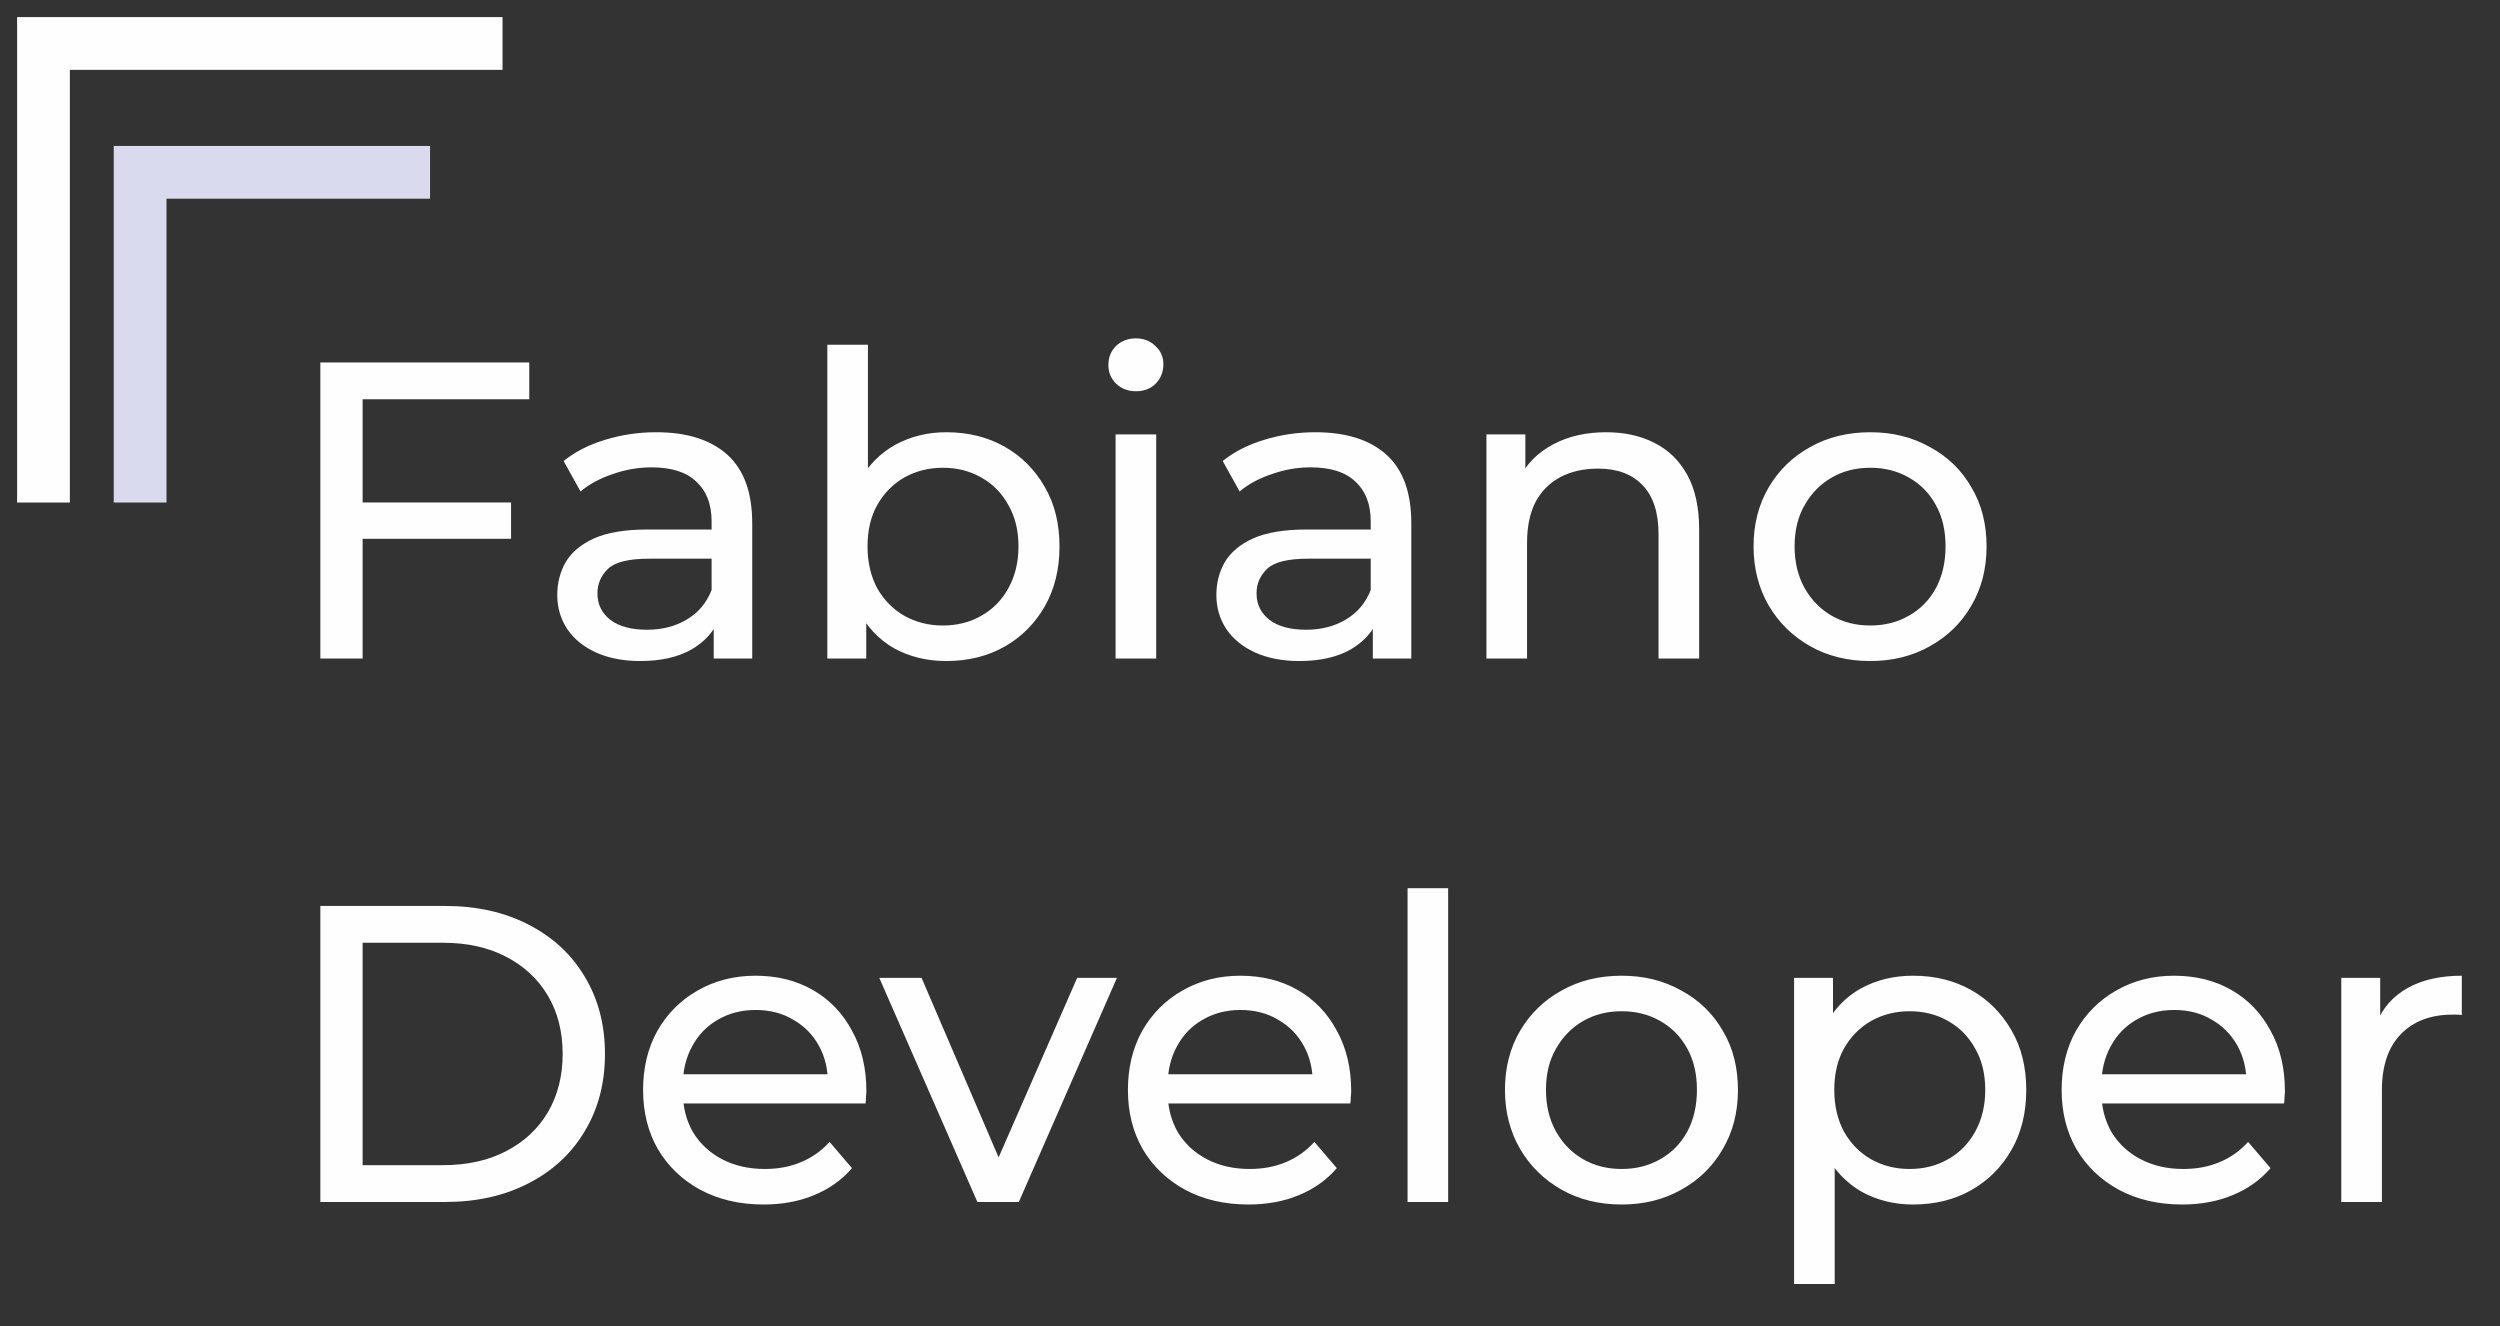 <svg width="115" height="61" viewBox="0 0 115 61" fill="none" xmlns="http://www.w3.org/2000/svg">
<rect x="0" y="0" width="115" height="61" fill="#333333" stroke="none"/>
<path d="M16.487 23.113H23.509V24.785H16.487V23.113ZM16.681 30.291H14.736V16.674H24.346V18.366H16.681V30.291ZM32.831 30.291V28.112L32.734 27.703V23.988C32.734 23.197 32.501 22.587 32.034 22.159C31.58 21.718 30.893 21.498 29.972 21.498C29.362 21.498 28.766 21.602 28.182 21.809C27.599 22.004 27.106 22.27 26.704 22.607L25.926 21.206C26.457 20.778 27.093 20.454 27.832 20.233C28.584 20 29.369 19.883 30.186 19.883C31.599 19.883 32.689 20.227 33.454 20.914C34.219 21.602 34.602 22.652 34.602 24.066V30.291H32.831ZM29.447 30.407C28.681 30.407 28.007 30.278 27.424 30.018C26.853 29.759 26.412 29.402 26.101 28.948C25.79 28.481 25.634 27.956 25.634 27.373C25.634 26.815 25.764 26.309 26.023 25.855C26.295 25.401 26.73 25.038 27.326 24.766C27.936 24.494 28.753 24.358 29.777 24.358H33.045V25.7H29.855C28.921 25.7 28.292 25.855 27.968 26.167C27.644 26.478 27.482 26.854 27.482 27.295C27.482 27.801 27.683 28.209 28.085 28.52C28.487 28.819 29.045 28.968 29.758 28.968C30.458 28.968 31.068 28.812 31.586 28.501C32.118 28.19 32.501 27.736 32.734 27.139L33.104 28.423C32.857 29.033 32.423 29.519 31.8 29.882C31.178 30.232 30.393 30.407 29.447 30.407ZM43.524 30.407C42.642 30.407 41.844 30.213 41.131 29.824C40.431 29.422 39.873 28.832 39.458 28.053C39.056 27.275 38.855 26.303 38.855 25.136C38.855 23.968 39.062 22.996 39.477 22.218C39.906 21.44 40.47 20.856 41.17 20.467C41.883 20.078 42.668 19.883 43.524 19.883C44.535 19.883 45.43 20.104 46.208 20.545C46.986 20.986 47.602 21.602 48.056 22.393C48.51 23.171 48.737 24.085 48.737 25.136C48.737 26.186 48.51 27.107 48.056 27.898C47.602 28.689 46.986 29.305 46.208 29.746C45.43 30.187 44.535 30.407 43.524 30.407ZM38.057 30.291V15.857H39.925V22.724L39.73 25.116L39.847 27.509V30.291H38.057ZM43.368 28.773C44.029 28.773 44.62 28.624 45.138 28.326C45.67 28.027 46.085 27.606 46.383 27.061C46.694 26.504 46.85 25.862 46.85 25.136C46.85 24.396 46.694 23.761 46.383 23.229C46.085 22.684 45.67 22.263 45.138 21.965C44.62 21.666 44.029 21.517 43.368 21.517C42.72 21.517 42.13 21.666 41.598 21.965C41.079 22.263 40.664 22.684 40.353 23.229C40.055 23.761 39.906 24.396 39.906 25.136C39.906 25.862 40.055 26.504 40.353 27.061C40.664 27.606 41.079 28.027 41.598 28.326C42.13 28.624 42.72 28.773 43.368 28.773ZM51.317 30.291V19.981H53.185V30.291H51.317ZM52.251 17.997C51.888 17.997 51.583 17.88 51.337 17.646C51.103 17.413 50.986 17.128 50.986 16.79C50.986 16.44 51.103 16.148 51.337 15.915C51.583 15.682 51.888 15.565 52.251 15.565C52.614 15.565 52.912 15.682 53.146 15.915C53.392 16.136 53.515 16.414 53.515 16.752C53.515 17.102 53.399 17.4 53.165 17.646C52.932 17.88 52.627 17.997 52.251 17.997ZM63.15 30.291V28.112L63.053 27.703V23.988C63.053 23.197 62.819 22.587 62.353 22.159C61.899 21.718 61.211 21.498 60.291 21.498C59.681 21.498 59.084 21.602 58.501 21.809C57.917 22.004 57.425 22.27 57.023 22.607L56.245 21.206C56.776 20.778 57.412 20.454 58.151 20.233C58.903 20 59.688 19.883 60.505 19.883C61.918 19.883 63.008 20.227 63.773 20.914C64.538 21.602 64.92 22.652 64.92 24.066V30.291H63.15ZM59.765 30.407C59 30.407 58.326 30.278 57.742 30.018C57.172 29.759 56.731 29.402 56.419 28.948C56.108 28.481 55.953 27.956 55.953 27.373C55.953 26.815 56.082 26.309 56.342 25.855C56.614 25.401 57.048 25.038 57.645 24.766C58.255 24.494 59.072 24.358 60.096 24.358H63.364V25.7H60.174C59.24 25.7 58.611 25.855 58.287 26.167C57.963 26.478 57.801 26.854 57.801 27.295C57.801 27.801 58.002 28.209 58.404 28.52C58.806 28.819 59.363 28.968 60.077 28.968C60.777 28.968 61.386 28.812 61.905 28.501C62.437 28.19 62.819 27.736 63.053 27.139L63.422 28.423C63.176 29.033 62.742 29.519 62.119 29.882C61.497 30.232 60.712 30.407 59.765 30.407ZM73.881 19.883C74.724 19.883 75.463 20.046 76.099 20.37C76.747 20.694 77.253 21.187 77.616 21.848C77.979 22.509 78.161 23.346 78.161 24.358V30.291H76.293V24.572C76.293 23.573 76.047 22.821 75.554 22.315C75.074 21.809 74.394 21.556 73.512 21.556C72.85 21.556 72.273 21.686 71.78 21.945C71.288 22.205 70.905 22.587 70.633 23.093C70.373 23.599 70.244 24.228 70.244 24.98V30.291H68.376V19.981H70.166V22.762L69.874 22.023C70.211 21.349 70.73 20.824 71.43 20.448C72.131 20.071 72.948 19.883 73.881 19.883ZM86.033 30.407C84.995 30.407 84.074 30.18 83.27 29.726C82.466 29.273 81.831 28.65 81.364 27.859C80.897 27.055 80.664 26.147 80.664 25.136C80.664 24.111 80.897 23.203 81.364 22.412C81.831 21.621 82.466 21.005 83.27 20.564C84.074 20.11 84.995 19.883 86.033 19.883C87.057 19.883 87.971 20.11 88.775 20.564C89.593 21.005 90.228 21.621 90.682 22.412C91.149 23.19 91.382 24.098 91.382 25.136C91.382 26.16 91.149 27.068 90.682 27.859C90.228 28.65 89.593 29.273 88.775 29.726C87.971 30.18 87.057 30.407 86.033 30.407ZM86.033 28.773C86.694 28.773 87.284 28.624 87.803 28.326C88.335 28.027 88.749 27.606 89.048 27.061C89.346 26.504 89.495 25.862 89.495 25.136C89.495 24.396 89.346 23.761 89.048 23.229C88.749 22.684 88.335 22.263 87.803 21.965C87.284 21.666 86.694 21.517 86.033 21.517C85.371 21.517 84.781 21.666 84.263 21.965C83.744 22.263 83.329 22.684 83.017 23.229C82.706 23.761 82.551 24.396 82.551 25.136C82.551 25.862 82.706 26.504 83.017 27.061C83.329 27.606 83.744 28.027 84.263 28.326C84.781 28.624 85.371 28.773 86.033 28.773Z" fill="#FEFEFF"/>
<path d="M14.736 55.291V41.674H20.474C21.927 41.674 23.204 41.959 24.307 42.53C25.422 43.1 26.284 43.898 26.894 44.922C27.516 45.947 27.828 47.133 27.828 48.482C27.828 49.831 27.516 51.017 26.894 52.042C26.284 53.066 25.422 53.864 24.307 54.435C23.204 55.005 21.927 55.291 20.474 55.291H14.736ZM16.681 53.598H20.358C21.486 53.598 22.459 53.384 23.276 52.956C24.106 52.528 24.747 51.932 25.201 51.167C25.655 50.389 25.882 49.494 25.882 48.482C25.882 47.458 25.655 46.563 25.201 45.798C24.747 45.032 24.106 44.436 23.276 44.008C22.459 43.58 21.486 43.366 20.358 43.366H16.681V53.598ZM35.126 55.407C34.023 55.407 33.051 55.18 32.208 54.726C31.378 54.273 30.729 53.65 30.262 52.859C29.808 52.068 29.582 51.16 29.582 50.136C29.582 49.111 29.802 48.203 30.243 47.412C30.697 46.621 31.313 46.005 32.091 45.564C32.882 45.11 33.77 44.883 34.756 44.883C35.755 44.883 36.636 45.104 37.401 45.545C38.167 45.986 38.763 46.608 39.191 47.412C39.632 48.203 39.853 49.13 39.853 50.194C39.853 50.272 39.846 50.362 39.833 50.466C39.833 50.57 39.827 50.667 39.814 50.758H31.041V49.416H38.841L38.082 49.883C38.095 49.221 37.959 48.631 37.674 48.112C37.389 47.594 36.993 47.192 36.487 46.906C35.995 46.608 35.417 46.459 34.756 46.459C34.108 46.459 33.531 46.608 33.025 46.906C32.519 47.192 32.123 47.6 31.838 48.132C31.553 48.651 31.41 49.247 31.41 49.922V50.233C31.41 50.92 31.566 51.536 31.877 52.081C32.201 52.612 32.649 53.028 33.219 53.326C33.79 53.624 34.445 53.773 35.184 53.773C35.794 53.773 36.345 53.669 36.837 53.462C37.343 53.255 37.784 52.943 38.16 52.528L39.191 53.734C38.724 54.279 38.141 54.694 37.44 54.979C36.753 55.265 35.981 55.407 35.126 55.407ZM44.96 55.291L40.447 44.981H42.392L46.399 54.318H45.465L49.55 44.981H51.379L46.866 55.291H44.96ZM57.428 55.407C56.325 55.407 55.353 55.18 54.51 54.726C53.68 54.273 53.031 53.65 52.565 52.859C52.111 52.068 51.884 51.16 51.884 50.136C51.884 49.111 52.104 48.203 52.545 47.412C52.999 46.621 53.615 46.005 54.393 45.564C55.184 45.11 56.072 44.883 57.058 44.883C58.057 44.883 58.938 45.104 59.704 45.545C60.469 45.986 61.065 46.608 61.493 47.412C61.934 48.203 62.155 49.13 62.155 50.194C62.155 50.272 62.148 50.362 62.135 50.466C62.135 50.57 62.129 50.667 62.116 50.758H53.343V49.416H61.143L60.385 49.883C60.398 49.221 60.261 48.631 59.976 48.112C59.691 47.594 59.295 47.192 58.789 46.906C58.297 46.608 57.719 46.459 57.058 46.459C56.41 46.459 55.833 46.608 55.327 46.906C54.821 47.192 54.425 47.6 54.14 48.132C53.855 48.651 53.712 49.247 53.712 49.922V50.233C53.712 50.92 53.868 51.536 54.179 52.081C54.503 52.612 54.951 53.028 55.521 53.326C56.092 53.624 56.747 53.773 57.486 53.773C58.096 53.773 58.647 53.669 59.14 53.462C59.645 53.255 60.086 52.943 60.462 52.528L61.493 53.734C61.026 54.279 60.443 54.694 59.743 54.979C59.055 55.265 58.284 55.407 57.428 55.407ZM64.748 55.291V40.857H66.615V55.291H64.748ZM74.597 55.407C73.559 55.407 72.638 55.18 71.834 54.726C71.03 54.273 70.395 53.65 69.928 52.859C69.461 52.055 69.228 51.147 69.228 50.136C69.228 49.111 69.461 48.203 69.928 47.412C70.395 46.621 71.03 46.005 71.834 45.564C72.638 45.11 73.559 44.883 74.597 44.883C75.621 44.883 76.535 45.11 77.34 45.564C78.156 46.005 78.792 46.621 79.246 47.412C79.713 48.19 79.946 49.098 79.946 50.136C79.946 51.16 79.713 52.068 79.246 52.859C78.792 53.65 78.156 54.273 77.34 54.726C76.535 55.18 75.621 55.407 74.597 55.407ZM74.597 53.773C75.258 53.773 75.848 53.624 76.367 53.326C76.898 53.028 77.314 52.606 77.612 52.061C77.91 51.504 78.059 50.862 78.059 50.136C78.059 49.396 77.91 48.761 77.612 48.229C77.314 47.684 76.898 47.263 76.367 46.965C75.848 46.666 75.258 46.517 74.597 46.517C73.935 46.517 73.345 46.666 72.826 46.965C72.308 47.263 71.893 47.684 71.582 48.229C71.27 48.761 71.115 49.396 71.115 50.136C71.115 50.862 71.27 51.504 71.582 52.061C71.893 52.606 72.308 53.028 72.826 53.326C73.345 53.624 73.935 53.773 74.597 53.773ZM87.995 55.407C87.139 55.407 86.354 55.213 85.641 54.824C84.941 54.422 84.377 53.832 83.949 53.053C83.534 52.275 83.326 51.303 83.326 50.136C83.326 48.968 83.527 47.996 83.929 47.218C84.344 46.44 84.902 45.856 85.602 45.467C86.316 45.078 87.113 44.883 87.995 44.883C89.007 44.883 89.901 45.104 90.679 45.545C91.457 45.986 92.073 46.602 92.527 47.393C92.981 48.171 93.208 49.085 93.208 50.136C93.208 51.186 92.981 52.107 92.527 52.898C92.073 53.689 91.457 54.305 90.679 54.746C89.901 55.187 89.007 55.407 87.995 55.407ZM82.529 59.064V44.981H84.318V47.762L84.202 50.155L84.396 52.548V59.064H82.529ZM87.839 53.773C88.501 53.773 89.091 53.624 89.609 53.326C90.141 53.028 90.556 52.606 90.855 52.061C91.166 51.504 91.321 50.862 91.321 50.136C91.321 49.396 91.166 48.761 90.855 48.229C90.556 47.684 90.141 47.263 89.609 46.965C89.091 46.666 88.501 46.517 87.839 46.517C87.191 46.517 86.601 46.666 86.069 46.965C85.55 47.263 85.135 47.684 84.824 48.229C84.526 48.761 84.377 49.396 84.377 50.136C84.377 50.862 84.526 51.504 84.824 52.061C85.135 52.606 85.55 53.028 86.069 53.326C86.601 53.624 87.191 53.773 87.839 53.773ZM100.379 55.407C99.277 55.407 98.304 55.18 97.461 54.726C96.631 54.273 95.983 53.65 95.516 52.859C95.062 52.068 94.835 51.16 94.835 50.136C94.835 49.111 95.056 48.203 95.497 47.412C95.951 46.621 96.567 46.005 97.345 45.564C98.136 45.11 99.024 44.883 100.01 44.883C101.008 44.883 101.89 45.104 102.655 45.545C103.42 45.986 104.017 46.608 104.445 47.412C104.886 48.203 105.106 49.13 105.106 50.194C105.106 50.272 105.1 50.362 105.087 50.466C105.087 50.57 105.08 50.667 105.067 50.758H96.294V49.416H104.095L103.336 49.883C103.349 49.221 103.213 48.631 102.928 48.112C102.642 47.594 102.247 47.192 101.741 46.906C101.248 46.608 100.671 46.459 100.01 46.459C99.361 46.459 98.784 46.608 98.278 46.906C97.773 47.192 97.377 47.6 97.092 48.132C96.806 48.651 96.664 49.247 96.664 49.922V50.233C96.664 50.92 96.82 51.536 97.131 52.081C97.455 52.612 97.902 53.028 98.473 53.326C99.043 53.624 99.698 53.773 100.438 53.773C101.047 53.773 101.598 53.669 102.091 53.462C102.597 53.255 103.038 52.943 103.414 52.528L104.445 53.734C103.978 54.279 103.394 54.694 102.694 54.979C102.007 55.265 101.235 55.407 100.379 55.407ZM107.699 55.291V44.981H109.489V47.782L109.314 47.081C109.599 46.368 110.079 45.824 110.753 45.447C111.428 45.071 112.258 44.883 113.243 44.883V46.693C113.166 46.679 113.088 46.673 113.01 46.673C112.945 46.673 112.88 46.673 112.815 46.673C111.817 46.673 111.026 46.971 110.442 47.568C109.859 48.164 109.567 49.027 109.567 50.155V55.291H107.699Z" fill="#FEFEFF"/>
<path d="M2 23.117V2H23.117" stroke="#FEFEFF" stroke-width="2.426"/>
<path d="M6.446 23.117V7.927H19.782" stroke="#D9DAEE" stroke-width="2.426"/>
</svg>
